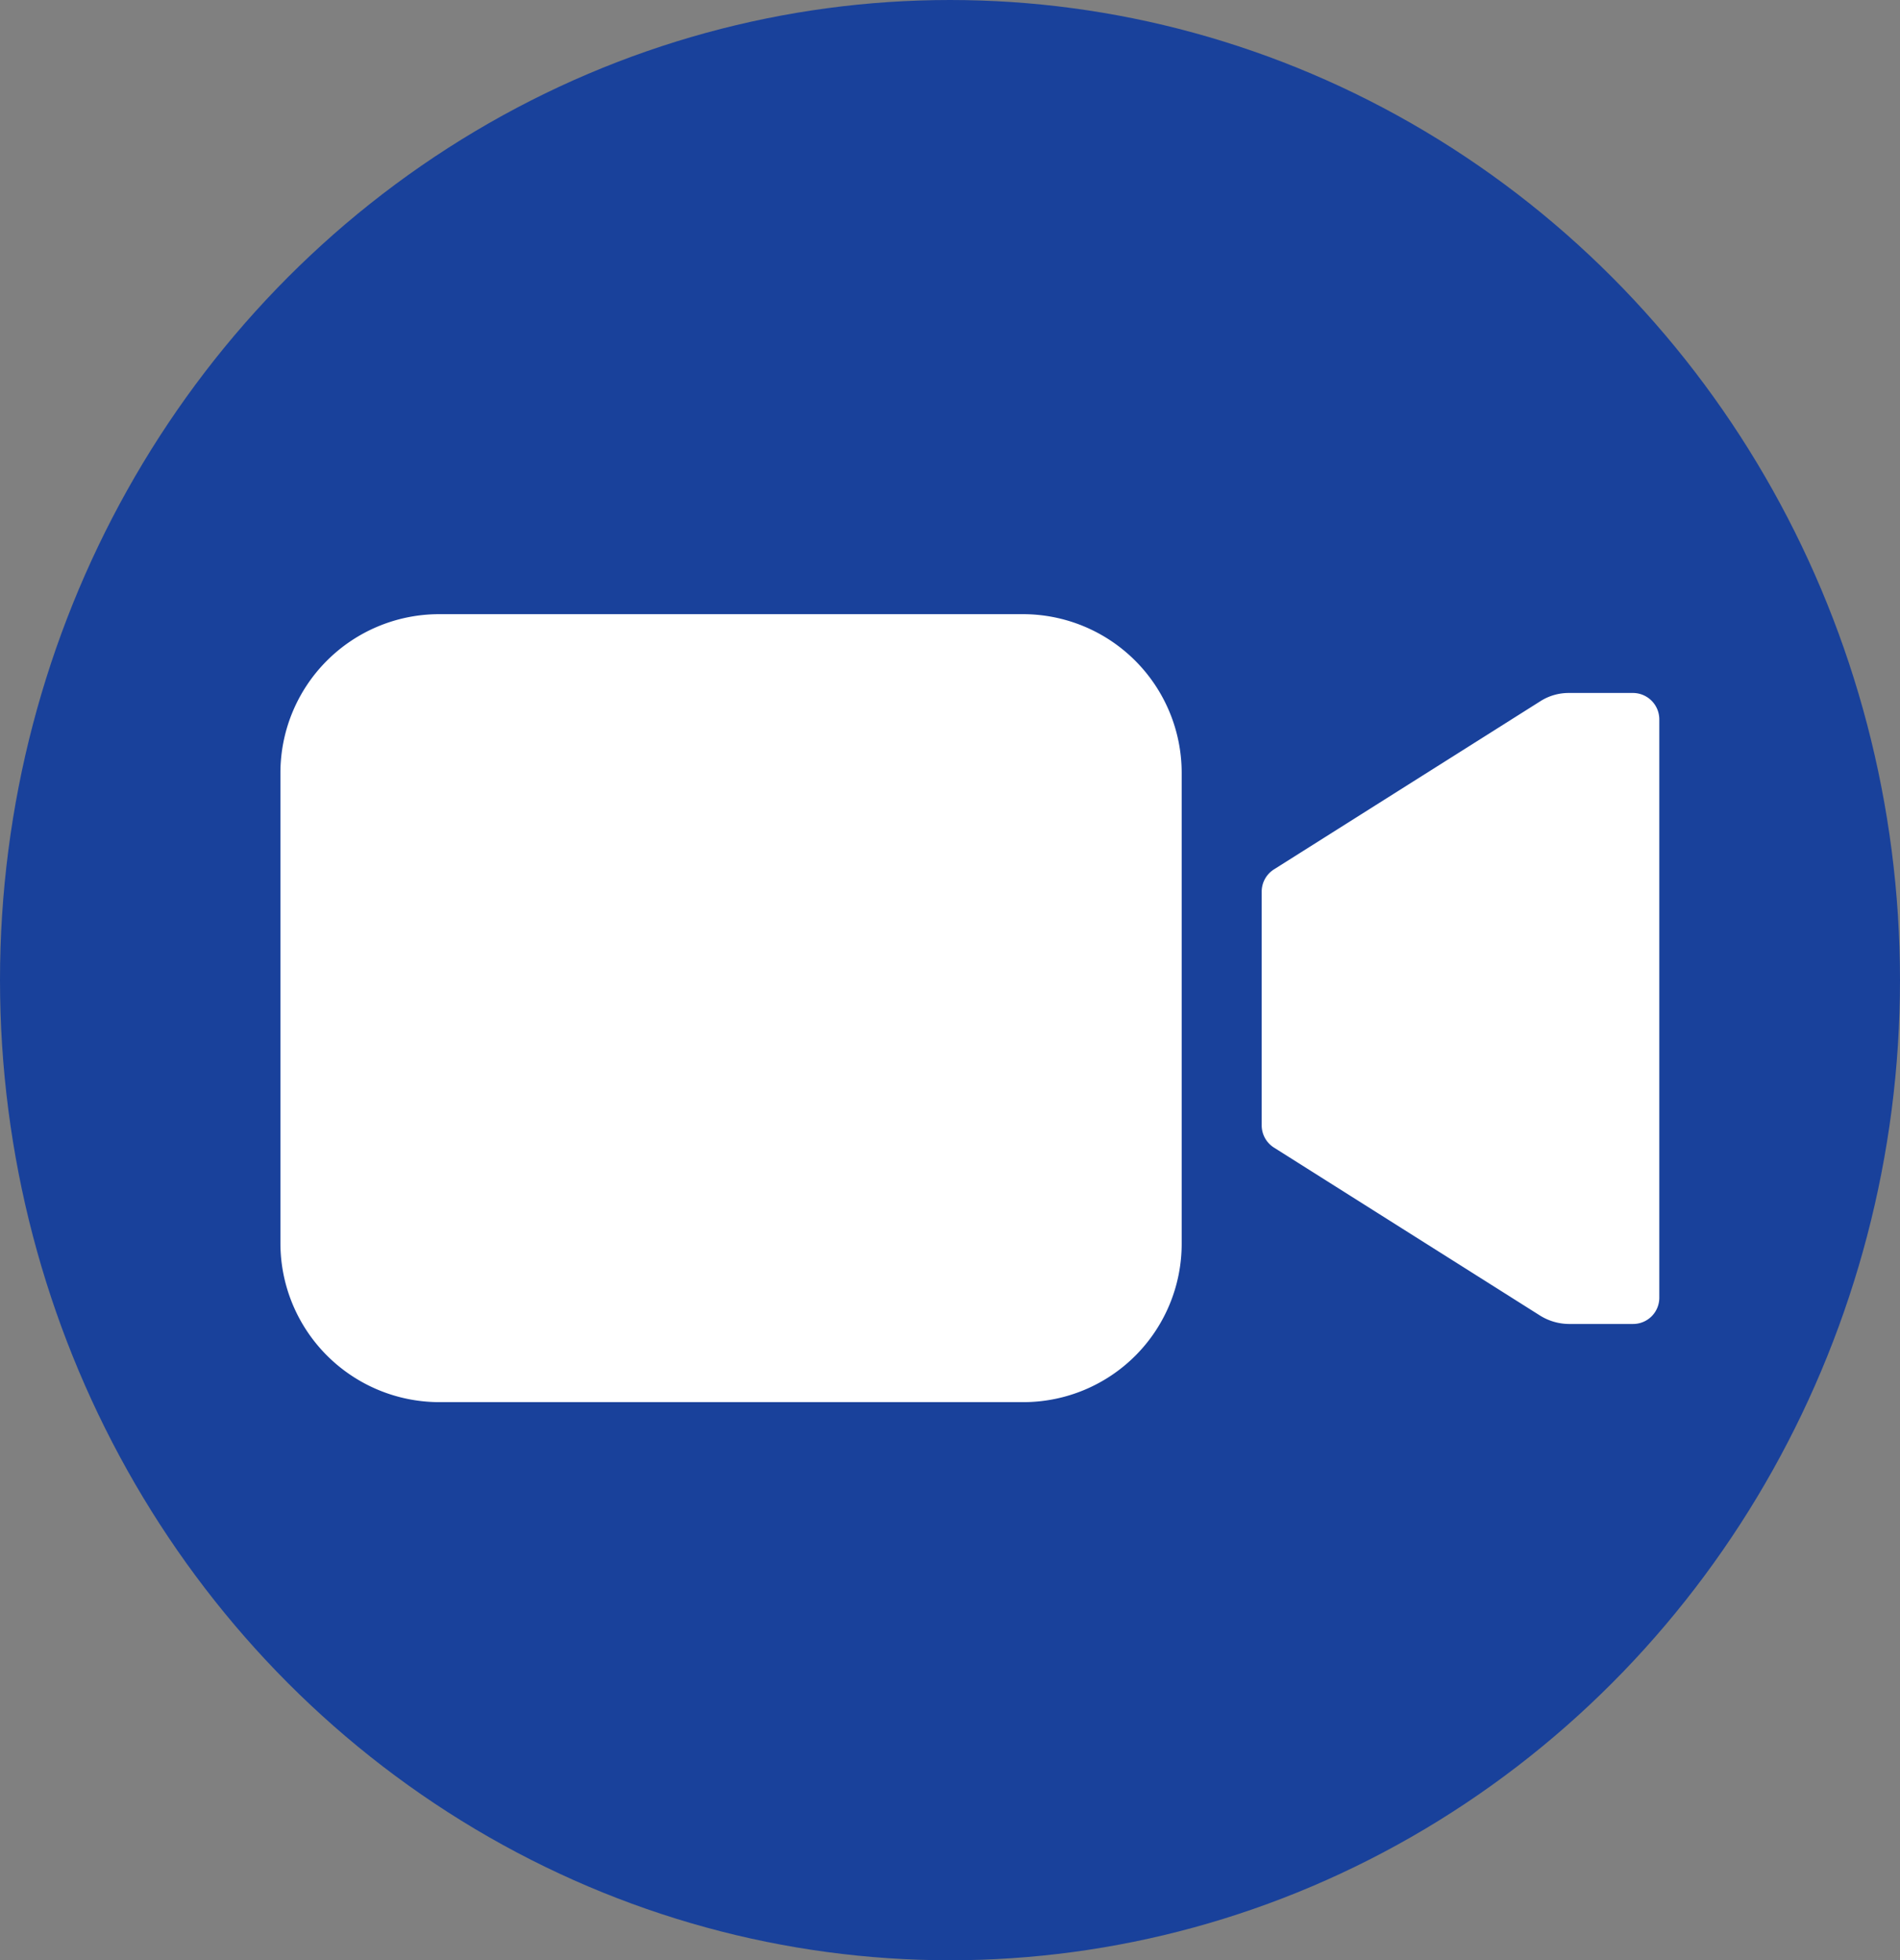 <svg xmlns="http://www.w3.org/2000/svg" width="63" height="65" viewBox="0 0 63 65">
  <rect x="0" y="0" width="63" height="65" fill="#808080" stroke="none"/>
  <g id="Grupo_2660" data-name="Grupo 2660" transform="translate(-0.292 0.402)">
    <ellipse id="Elipse_50" data-name="Elipse 50" cx="31.5" cy="32.5" rx="31.5" ry="32.5" transform="translate(0.292 -0.402)" fill="#19419b"/>
    <g id="Icon_ionic-ios-videocam" data-name="Icon ionic-ios-videocam" transform="translate(9.59 19.963)">
      <path id="Trazado_110" data-name="Trazado 110" d="M34.851,10.8a1.744,1.744,0,0,0-.949.276l-8.828,5.573a.873.873,0,0,0-.408.735V25.14a.873.873,0,0,0,.408.735L33.9,31.447a1.834,1.834,0,0,0,.949.276h2.123a.869.869,0,0,0,.878-.868V11.668a.876.876,0,0,0-.878-.868Z" transform="translate(7.871 -8.187)" fill="#fff"/>
      <path id="Trazado_111" data-name="Trazado 111" d="M26.9,35.128H7.506A5.273,5.273,0,0,1,2.25,29.882V14.246A5.264,5.264,0,0,1,7.5,9H26.888a5.264,5.264,0,0,1,5.246,5.246V29.871A5.251,5.251,0,0,1,26.9,35.128Z" transform="translate(-2.25 -9)" fill="#fff"/>
    </g>
  </g>
</svg>
